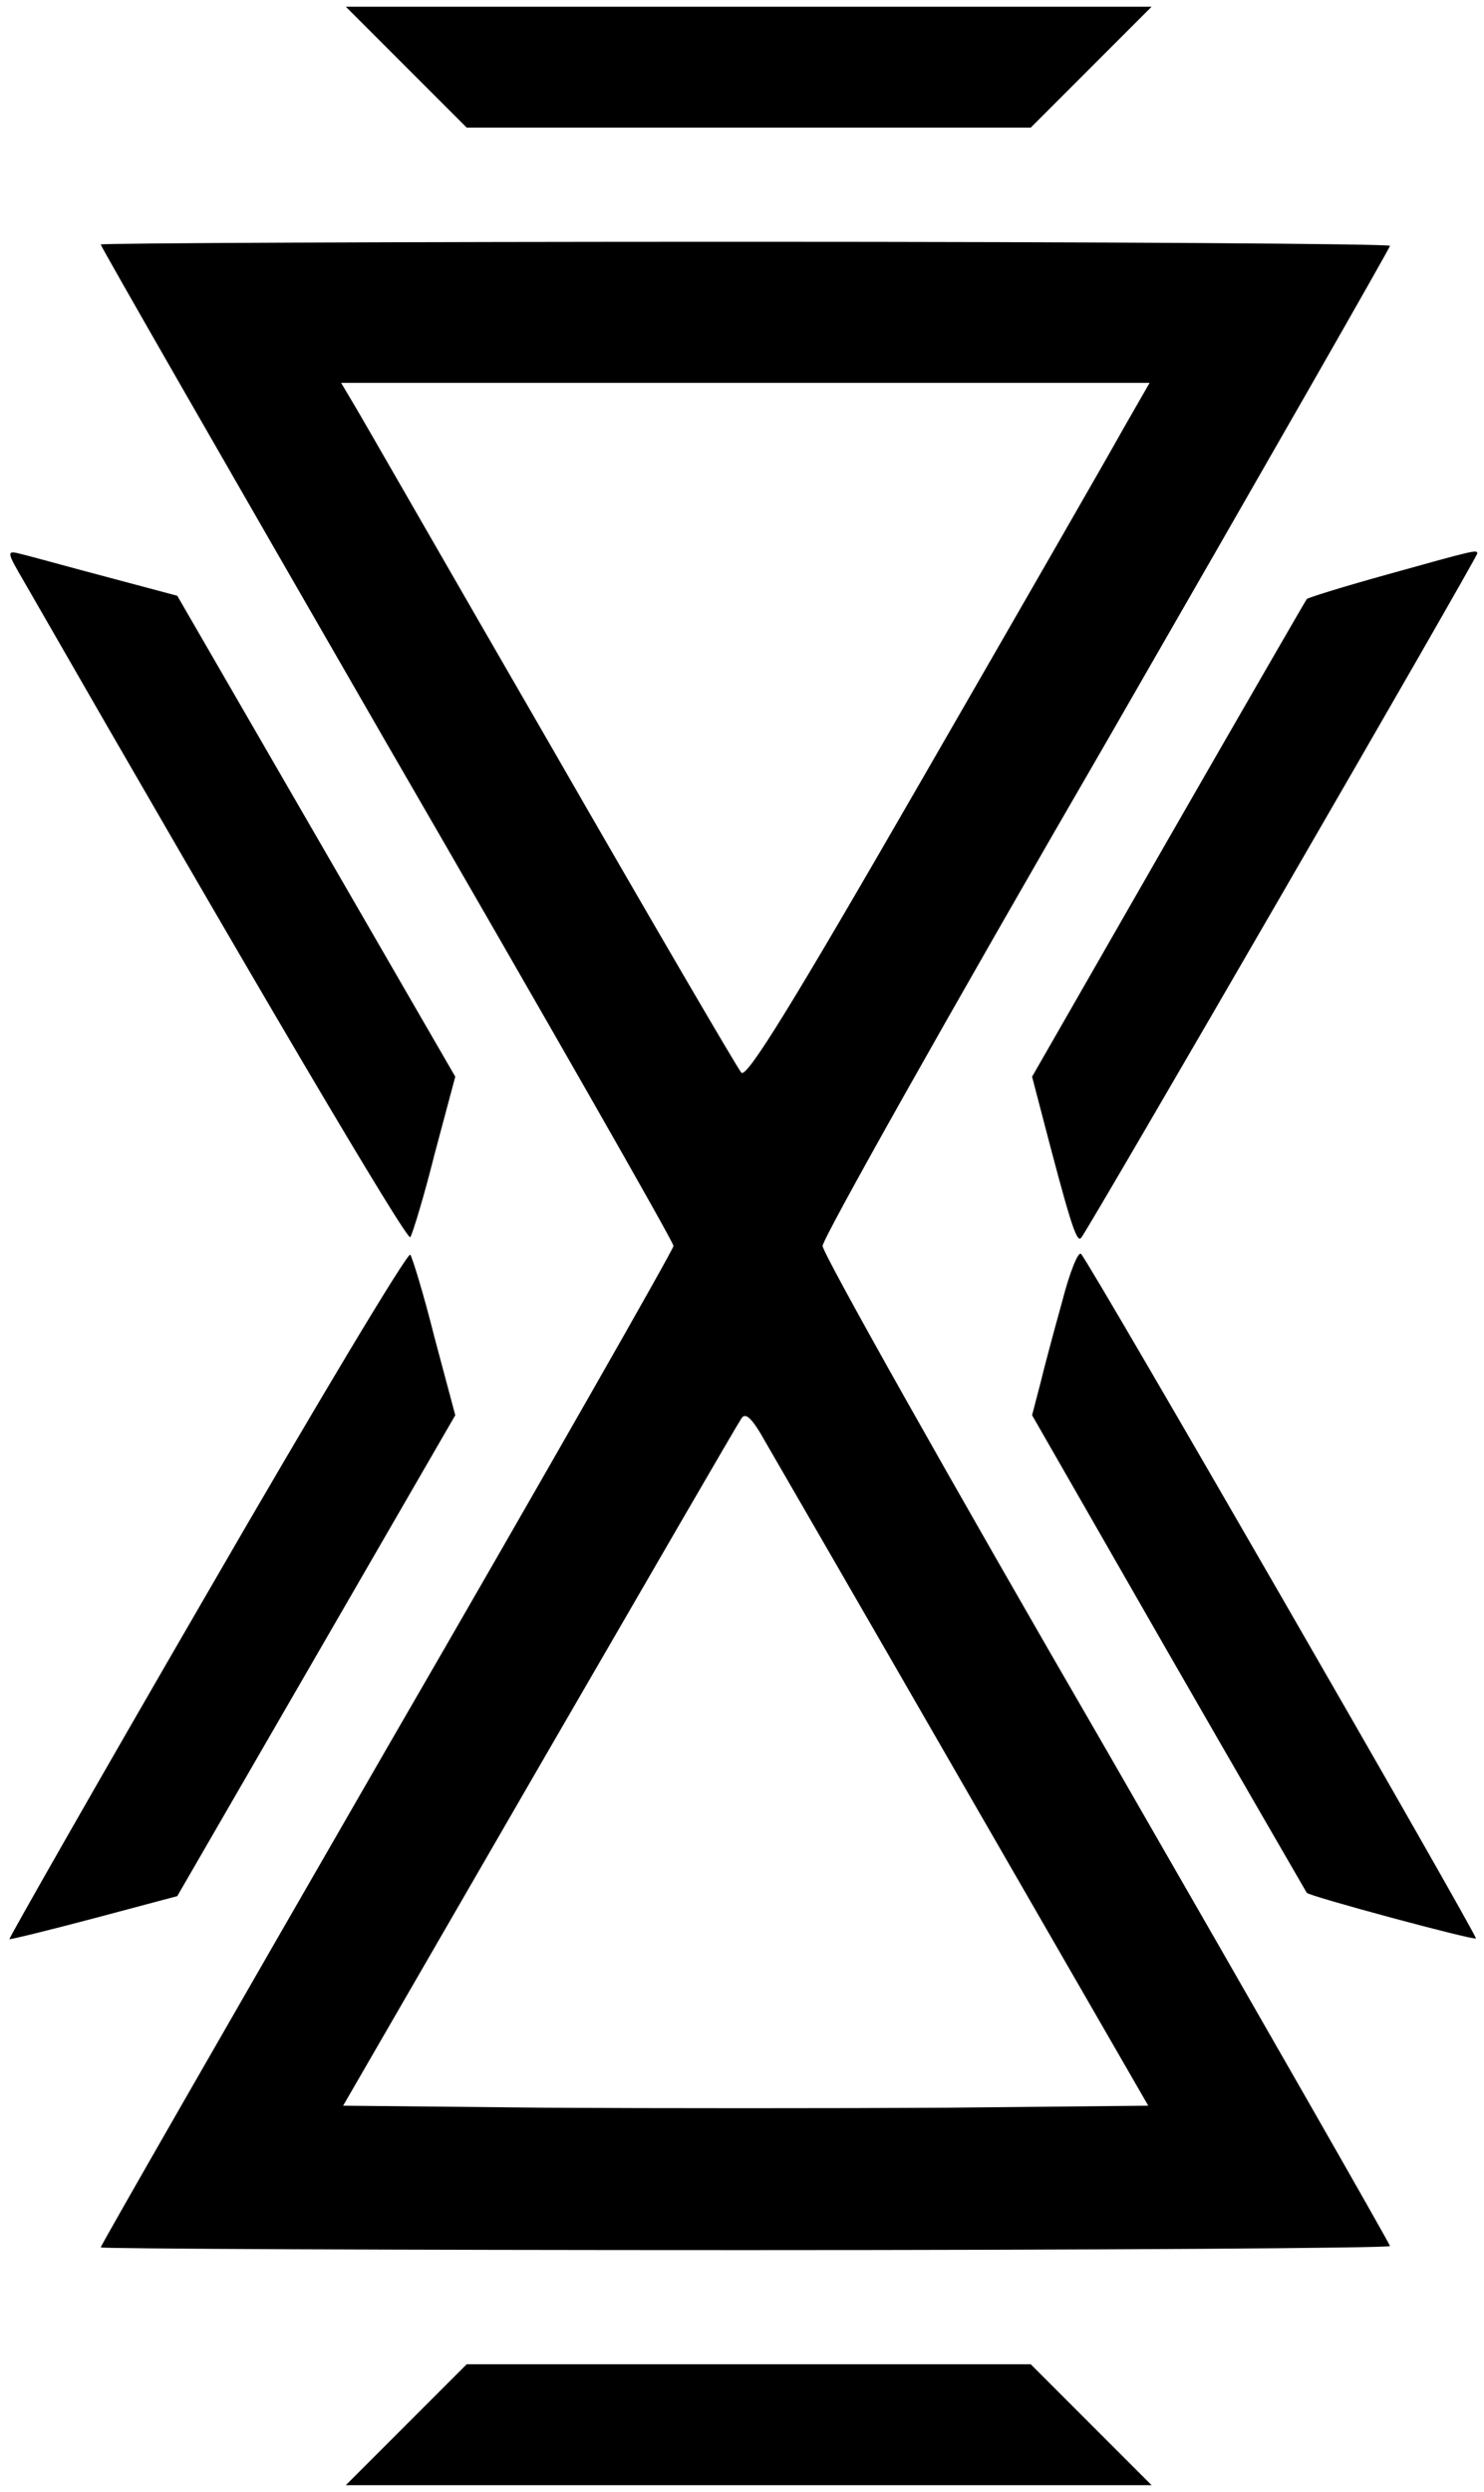 <?xml version="1.0" encoding="UTF-8"?>
<!DOCTYPE svg  PUBLIC '-//W3C//DTD SVG 20010904//EN'  'http://www.w3.org/TR/2001/REC-SVG-20010904/DTD/svg10.dtd'>
<svg width="221pt" height="371pt" version="1.0" viewBox="0 0 221 371" xmlns="http://www.w3.org/2000/svg">
<g transform="translate(0 371) scale(.1 -.1)">
<path d="m605 3610 90-90h420 420l180 180h-600-600l90-90z"/>
<path d="m150 3346c0-3 192-337 426-743 235-406 427-742 427-748 0-5-192-342-427-748-234-406-426-740-426-743 0-2 432-4 960-4s960 3 960 6-190 335-422 738c-233 402-423 740-423 751s190 349 423 751c232 403 422 735 422 738s-432 6-960 6-960-2-960-4zm1523-274c-21-38-155-271-298-519-193-335-263-449-271-440-6 7-134 226-284 487-151 261-282 490-293 508l-19 32h602 602l-39-68zm-234-2027 271-470-300-3c-165-1-435-1-599 0l-300 3 292 505c161 278 296 511 301 518 6 10 16 1 36-35 15-26 150-259 299-518z"/>
<path d="m37 2842c344-599 569-980 574-974 3 4 20 59 36 123l31 116-414 716-105 28c-57 15-114 31-127 34-23 6-23 5 5-43z"/>
<path d="m2067 2855c-65-18-120-35-121-37-1-1-94-162-206-357l-203-354 12-46c44-169 54-202 61-194 9 9 590 1013 590 1019s-4 5-133-31z"/>
<path d="m308 1337c-163-281-295-513-294-514s58 13 126 31l124 33 414 716-31 116c-16 64-33 119-36 123-4 4-140-223-303-505z"/>
<path d="m1582 1773c-12-43-27-99-33-124l-12-46 203-354c112-195 205-355 206-357 3-5 248-71 252-68 3 3-575 1006-588 1019-4 5-17-27-28-70z"/>
<path d="m605 100-90-90h600 600l-180 180h-420-420l-90-90z"/>
</g>
</svg>